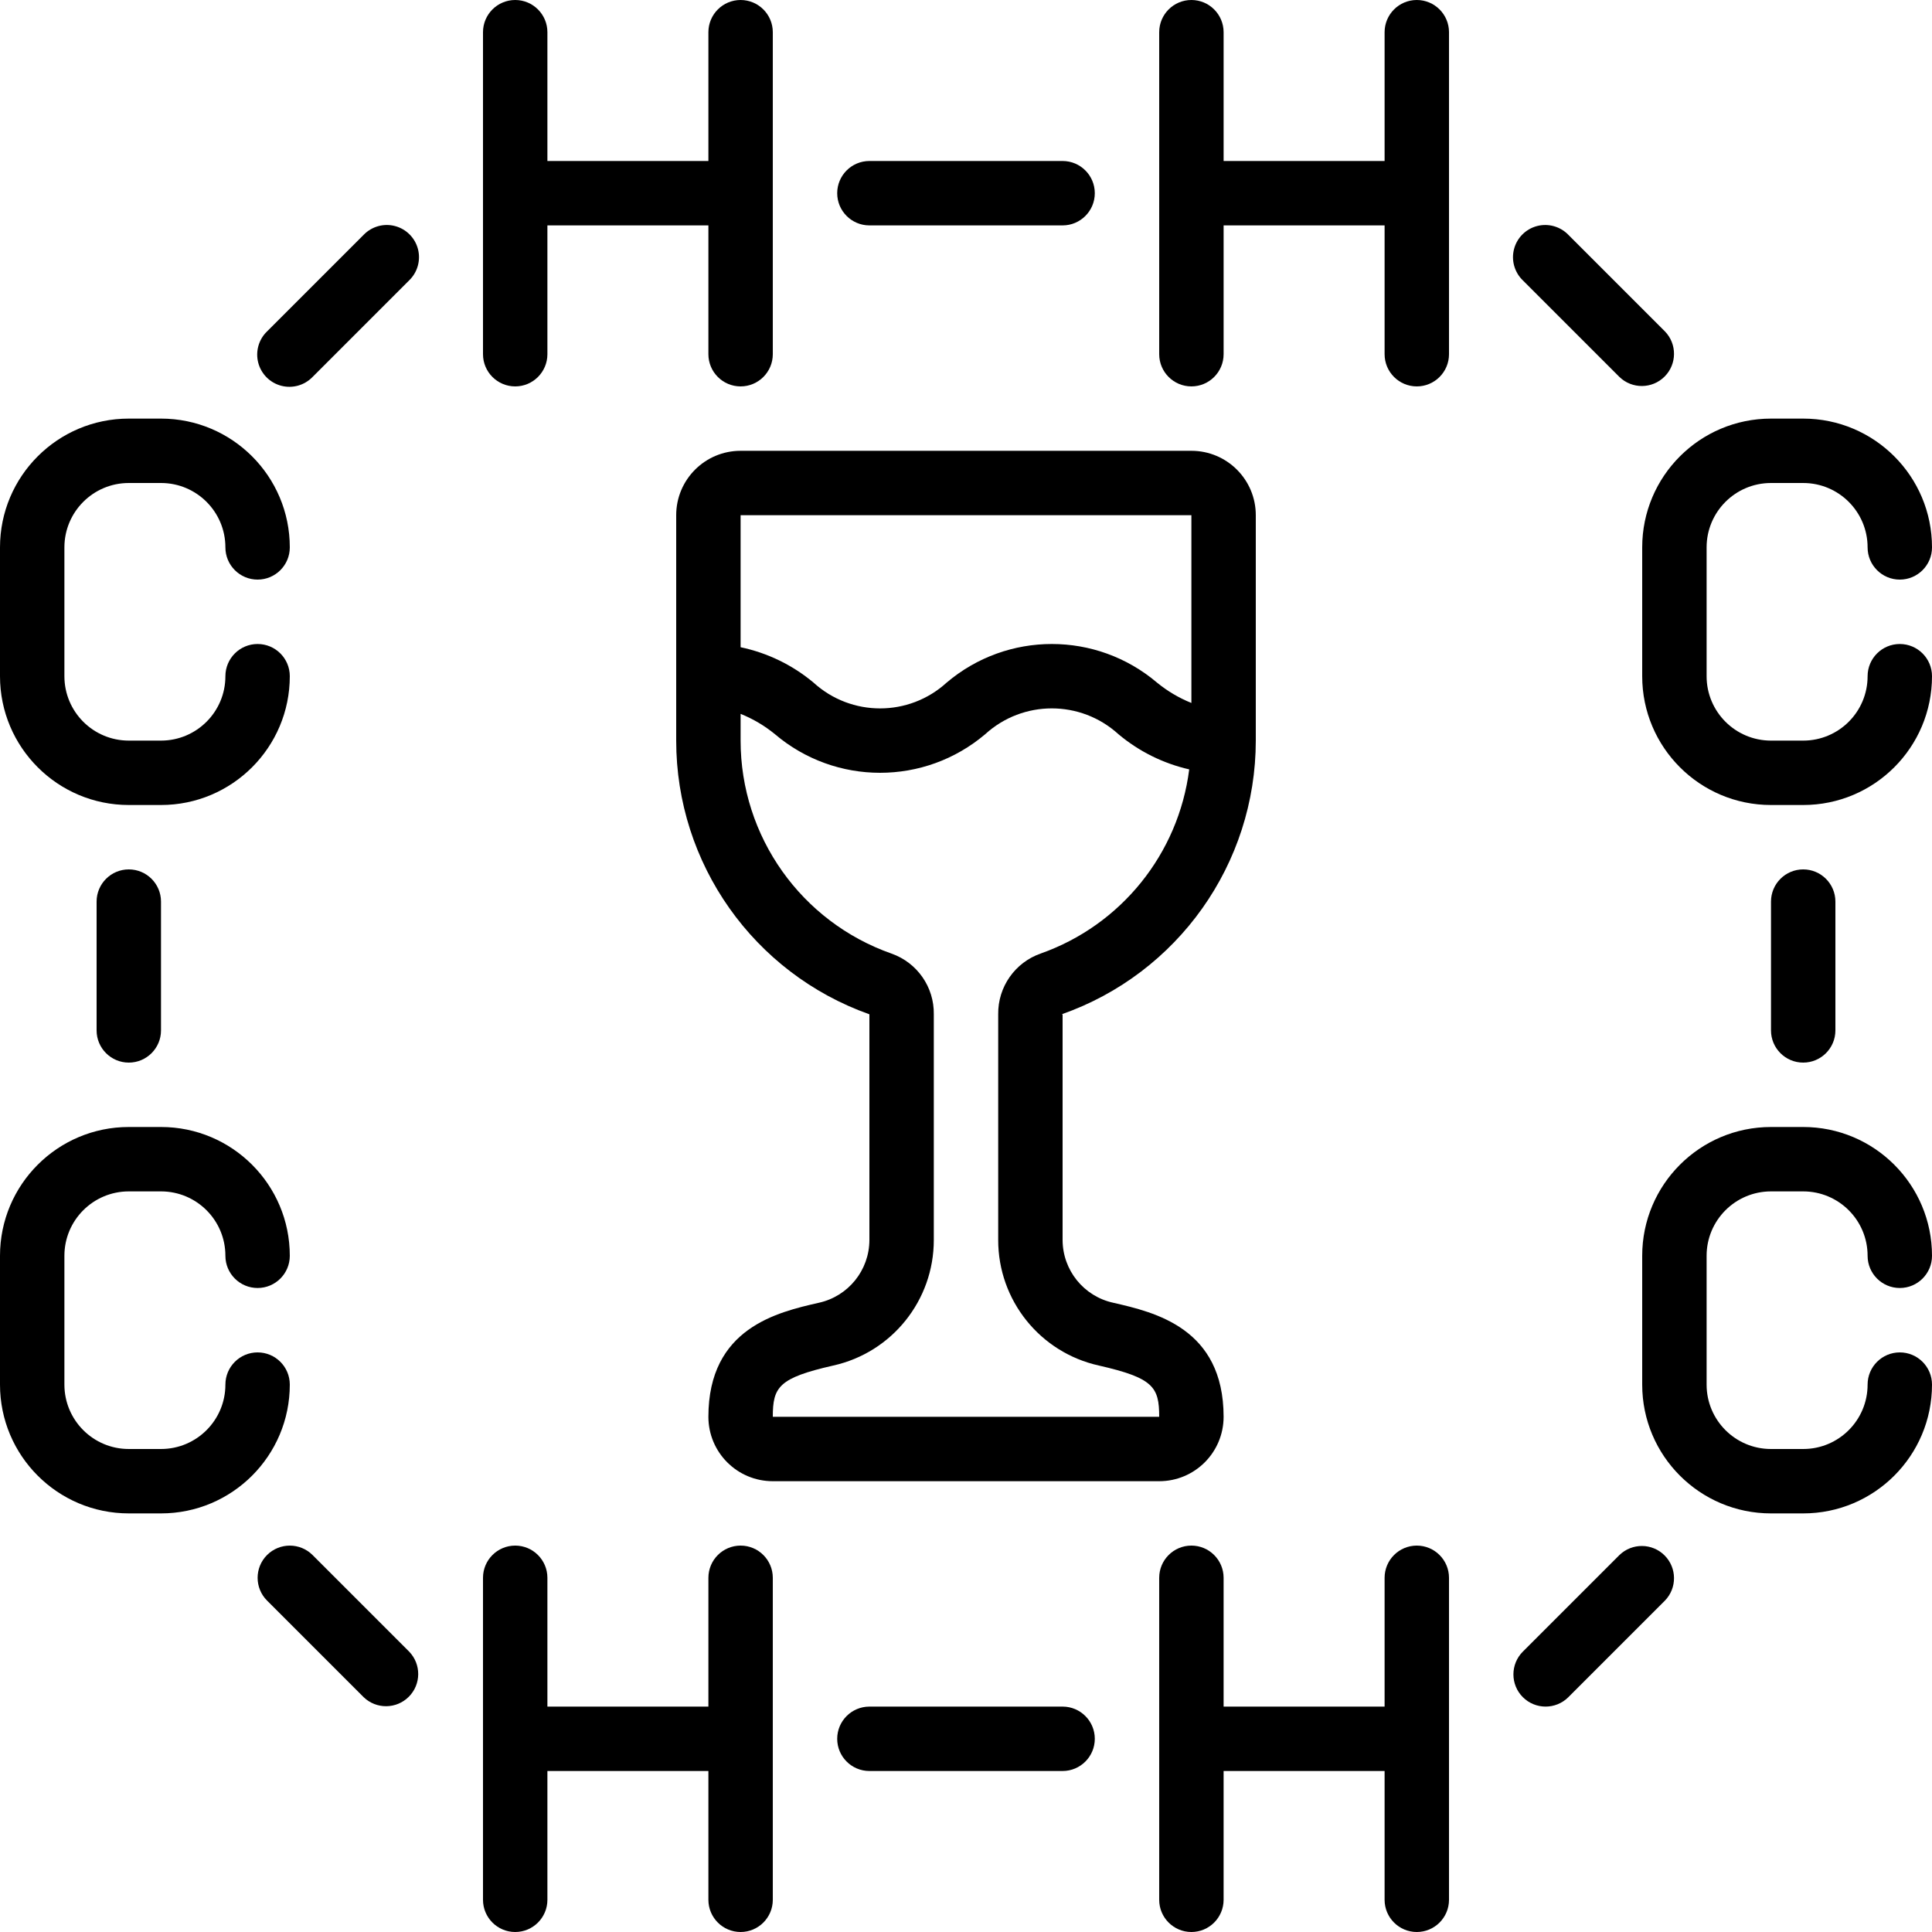 <svg height="512" viewBox="0 0 60 60" width="512" xmlns="http://www.w3.org/2000/svg"><g id="Page-1" fill="none" fill-rule="evenodd"><g id="012---Wine-Science" fill="rgb(0,0,0)" fill-rule="nonzero"><path id="Shape" d="m16 0c-.552 0-1 .448-1 1v10c0 .552.448 1 1 1s1-.448 1-1v-4h5v4c0 .552.448 1 1 1s1-.448 1-1v-10c0-.552-.448-1-1-1s-1 .448-1 1v4h-5v-4c0-.552-.448-1-1-1z"/><path id="Shape" d="m37 12c.552 0 1-.448 1-1v-4h5v4c0 .552.448 1 1 1s1-.448 1-1v-10c0-.552-.448-1-1-1s-1 .448-1 1v4h-5v-4c0-.552-.448-1-1-1s-1 .448-1 1v10c0 .552.448 1 1 1z"/><path id="Shape" d="m15 59c0 .552.448 1 1 1s1-.448 1-1v-4h5v4c0 .552.448 1 1 1s1-.448 1-1v-10c0-.552-.448-1-1-1s-1 .448-1 1v4h-5v-4c0-.552-.448-1-1-1s-1 .448-1 1z"/><path id="Shape" d="m44 60c.552 0 1-.448 1-1v-10c0-.552-.448-1-1-1s-1 .448-1 1v4h-5v-4c0-.552-.448-1-1-1s-1 .448-1 1v10c0 .552.448 1 1 1s1-.448 1-1v-4h5v4c0 .552.448 1 1 1z"/><path id="Shape" d="m4 25h1c2.209 0 4-1.791 4-4 0-.552-.448-1-1-1s-1 .448-1 1c0 1.105-.895 2-2 2h-1c-1.105 0-2-.895-2-2v-4c0-1.105.895-2 2-2h1c1.105 0 2 .895 2 2 0 .552.448 1 1 1s1-.448 1-1c0-2.209-1.791-4-4-4h-1c-2.209 0-4 1.791-4 4v4c0 2.209 1.791 4 4 4z"/><path id="Shape" d="m4 47h1c2.209 0 4-1.791 4-4 0-.552-.448-1-1-1s-1 .448-1 1c0 1.105-.895 2-2 2h-1c-1.105 0-2-.895-2-2v-4c0-1.105.895-2 2-2h1c1.105 0 2 .895 2 2 0 .552.448 1 1 1s1-.448 1-1c0-2.209-1.791-4-4-4h-1c-2.209 0-4 1.791-4 4v4c0 2.209 1.791 4 4 4z"/><path id="Shape" d="m55 13c-2.209 0-4 1.791-4 4v4c0 2.209 1.791 4 4 4h1c2.209 0 4-1.791 4-4 0-.552-.448-1-1-1s-1 .448-1 1c0 1.105-.895 2-2 2h-1c-1.105 0-2-.895-2-2v-4c0-1.105.895-2 2-2h1c1.105 0 2 .895 2 2 0 .552.448 1 1 1s1-.448 1-1c0-2.209-1.791-4-4-4z"/><path id="Shape" d="m55 37h1c1.105 0 2 .895 2 2 0 .552.448 1 1 1s1-.448 1-1c0-2.209-1.791-4-4-4h-1c-2.209 0-4 1.791-4 4v4c0 2.209 1.791 4 4 4h1c2.209 0 4-1.791 4-4 0-.552-.448-1-1-1s-1 .448-1 1c0 1.105-.895 2-2 2h-1c-1.105 0-2-.895-2-2v-4c0-1.105.895-2 2-2z"/><path id="Shape" d="m12.707 8.707c.26-.251.364-.623.273-.973-.092-.35-.365-.623-.714-.714-.35-.092-.721.013-.973.273l-3 3c-.26.251-.364.623-.273.973.092.35.365.623.714.714.35.092.721-.013.973-.273z"/><path id="Shape" d="m8.293 48.293c-.39.39-.39 1.024 0 1.414l3 3c.392.379 1.016.374 1.402-.012s.391-1.009.012-1.402l-3-3c-.39-.39-1.024-.39-1.414 0z"/><path id="Shape" d="m50.293 11.707c.392.379 1.016.374 1.402-.012s.391-1.009.012-1.402l-3-3c-.251-.26-.623-.364-.973-.273-.35.092-.623.365-.714.714-.092.35.013.721.273.973z"/><path id="Shape" d="m47.293 52.707c.39.39 1.024.39 1.414 0l3-3c.379-.392.374-1.016-.012-1.402s-1.009-.391-1.402-.012l-3 3c-.39.39-.39 1.024 0 1.414z"/><path id="Shape" d="m3 28v4c0 .552.448 1 1 1s1-.448 1-1v-4c0-.552-.448-1-1-1s-1 .448-1 1z"/><path id="Shape" d="m57 32v-4c0-.552-.448-1-1-1s-1 .448-1 1v4c0 .552.448 1 1 1s1-.448 1-1z"/><path id="Shape" d="m33 7c.552 0 1-.448 1-1s-.448-1-1-1h-6c-.552 0-1 .448-1 1s.448 1 1 1z"/><path id="Shape" d="m27 53c-.552 0-1 .448-1 1s.448 1 1 1h6c.552 0 1-.448 1-1s-.448-1-1-1z"/><path id="Shape" d="m21 16v7c-.001 3.818 2.402 7.222 6 8.5v7.008c-.001.939-.656 1.751-1.573 1.951-1.282.293-3.427.783-3.427 3.541 0 1.105.895 2 2 2h12c1.105 0 2-.895 2-2 0-2.758-2.145-3.248-3.427-3.542-.917-.2-1.571-1.011-1.573-1.95v-7.008h-.03c3.61-1.267 6.028-4.674 6.03-8.5v-7c0-1.105-.895-2-2-2h-14c-1.105 0-2 .895-2 2zm11.324 13.611c-.802.278-1.336 1.04-1.324 1.889v7.008c-.002 1.873 1.298 3.495 3.127 3.9 1.689.386 1.873.664 1.873 1.592h-12c0-.928.184-1.206 1.873-1.591 1.829-.405 3.129-2.028 3.127-3.901v-7.008c.013-.844-.514-1.602-1.31-1.884-2.809-.986-4.69-3.639-4.69-6.616v-.83c.385.155.744.367 1.065.63 1.884 1.6 4.649 1.6 6.533 0 1.172-1.067 2.962-1.067 4.134 0 .636.534 1.39.909 2.2 1.094-.333 2.623-2.116 4.835-4.608 5.717zm4.676-7.78c-.386-.155-.746-.368-1.067-.631-1.885-1.6-4.65-1.6-6.535 0-1.171 1.067-2.961 1.067-4.132 0-.653-.547-1.432-.925-2.266-1.1v-4.1h14z"/></g></g></svg>